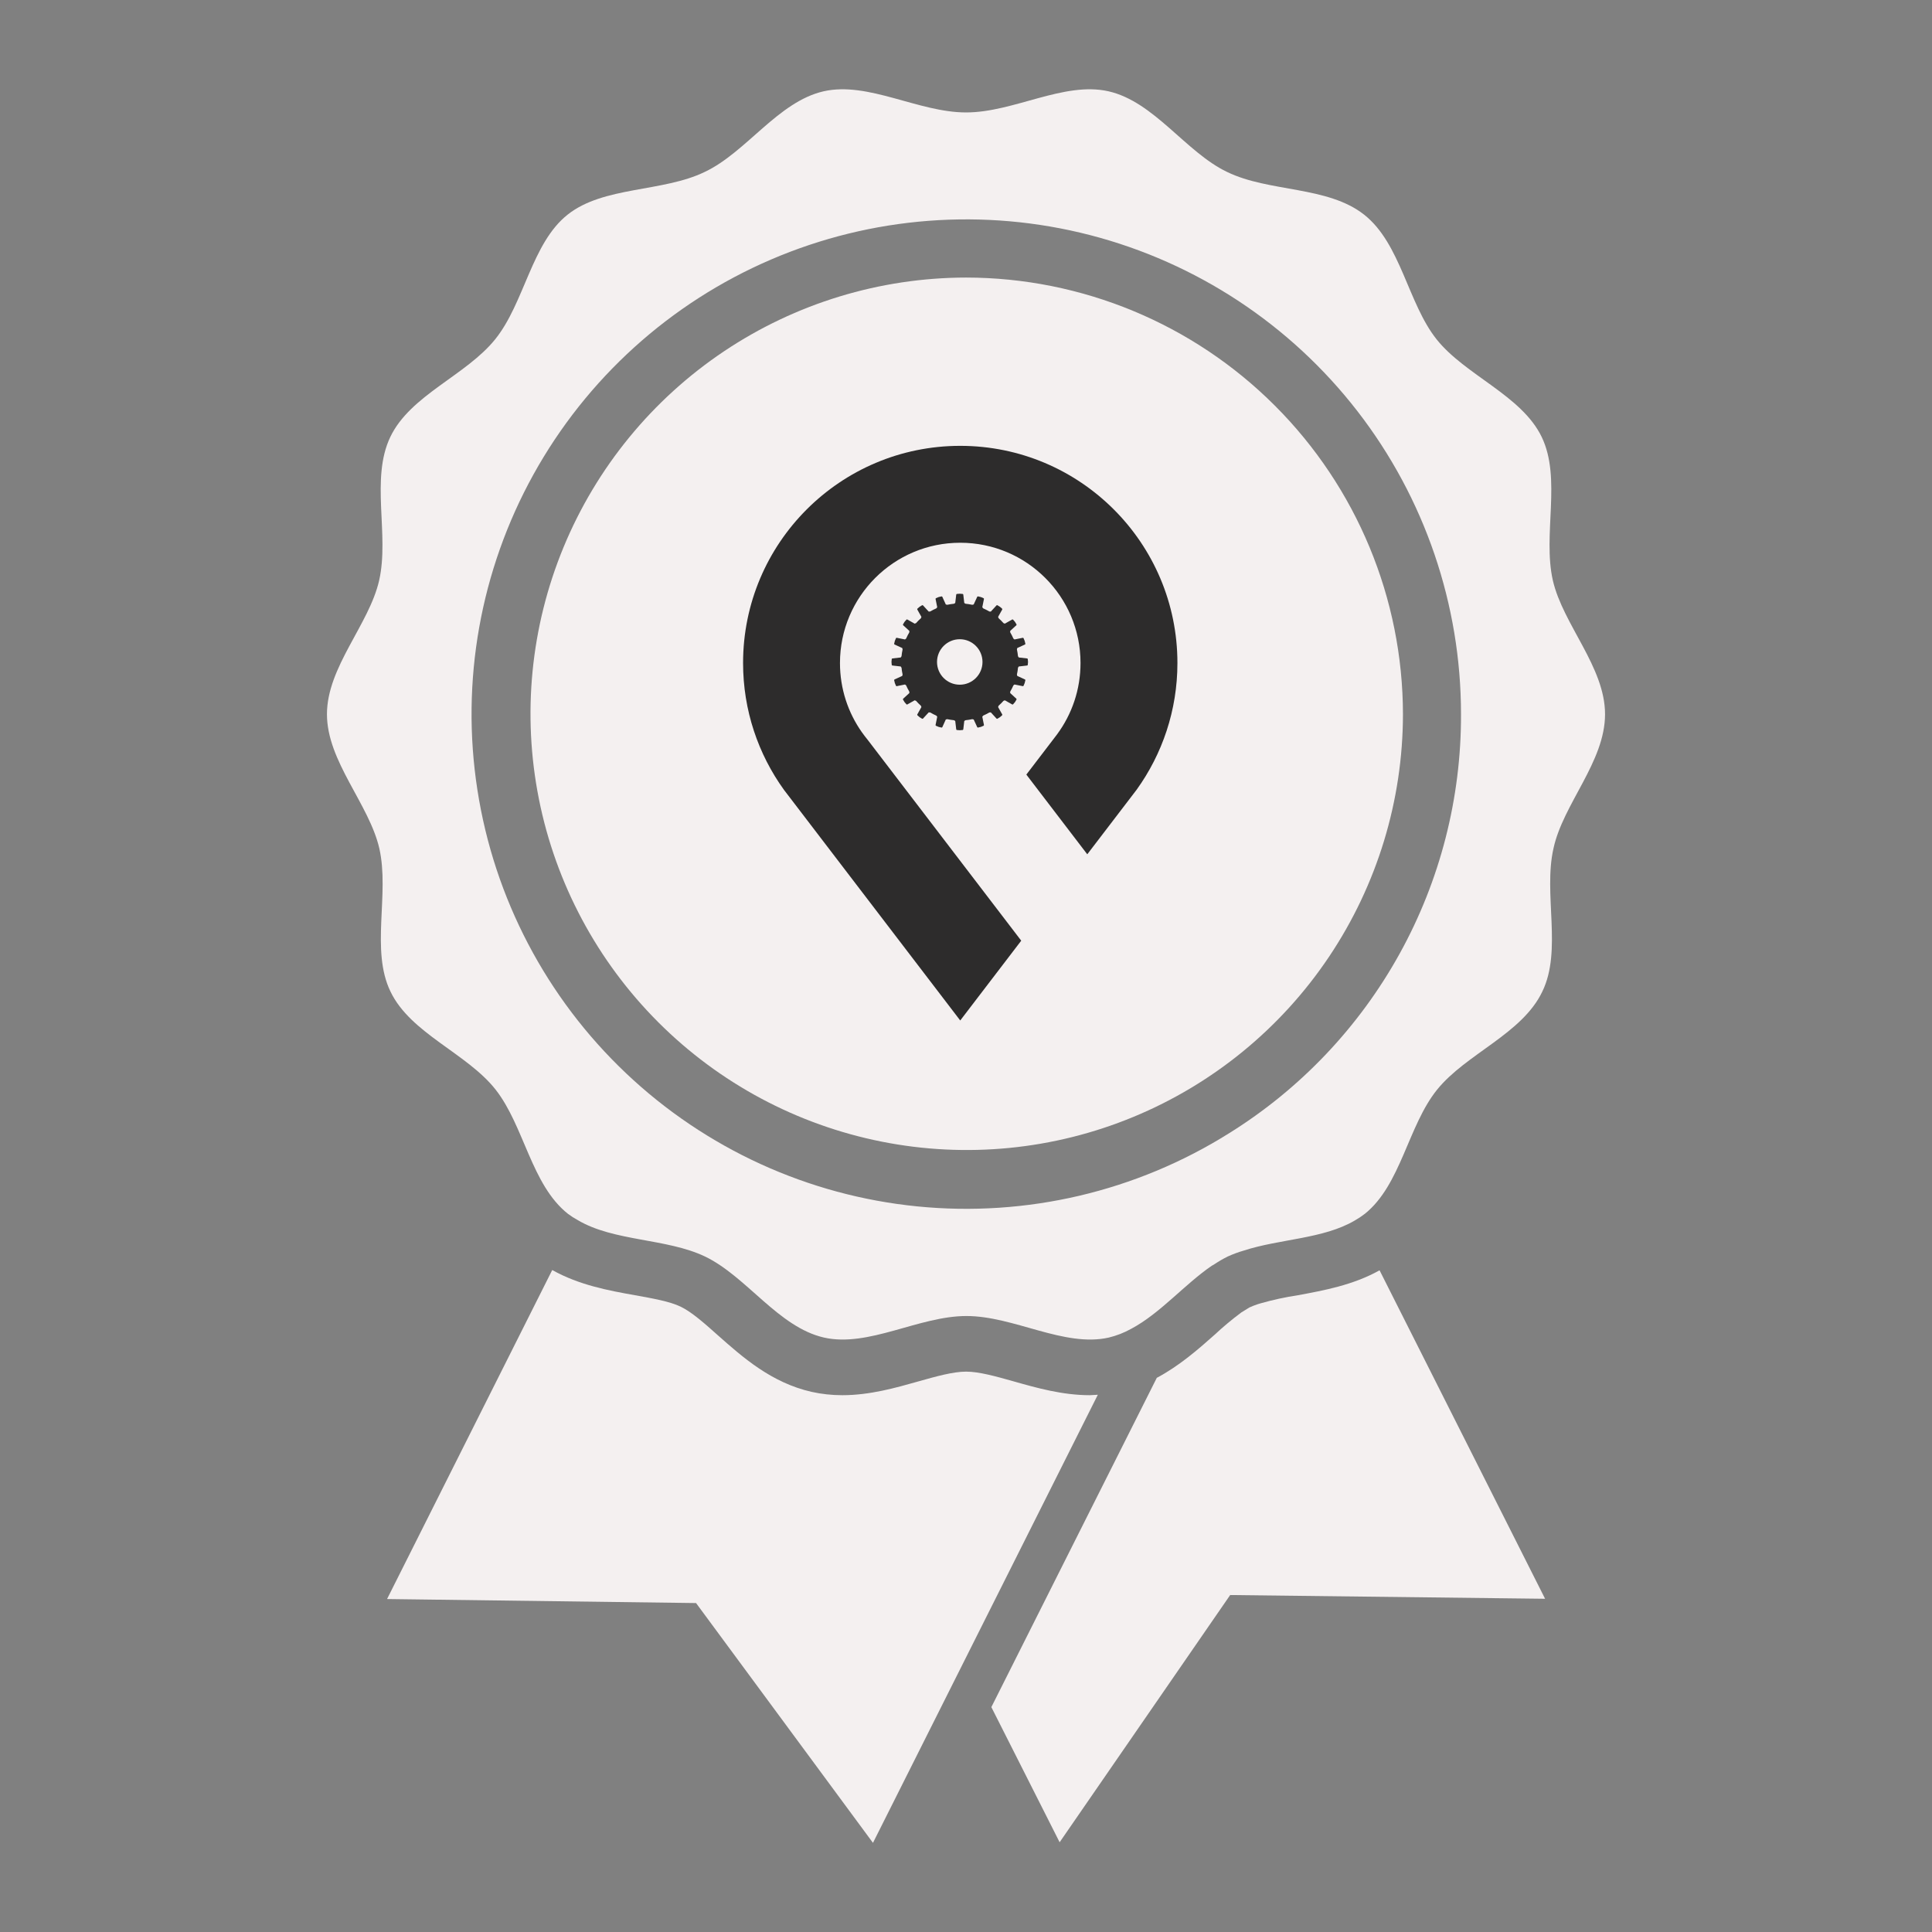 <svg width="65" height="65" viewBox="0 0 65 65" fill="none" xmlns="http://www.w3.org/2000/svg">
<rect x="0" y="0" width="65" height="65" fill="#808080" stroke="none"/>
<path d="M36.935 46.925C36.846 46.925 36.757 46.94 36.665 46.94C35.745 46.94 34.876 46.694 34.112 46.477C33.509 46.307 32.94 46.147 32.503 46.147C32.065 46.147 31.496 46.307 30.894 46.477C30.128 46.694 29.261 46.94 28.339 46.94C27.99 46.94 27.642 46.903 27.302 46.827C25.951 46.519 24.991 45.668 24.146 44.919C23.692 44.513 23.264 44.136 22.899 43.961C22.534 43.785 21.961 43.684 21.36 43.576C20.47 43.418 19.485 43.235 18.579 42.729L13.022 53.798L23.418 53.933L29.37 62.001L36.935 46.925Z" fill="#F4F0F0"/>
<path d="M46.414 42.738C45.519 43.238 44.542 43.414 43.657 43.579C43.237 43.642 42.821 43.732 42.413 43.849L42.313 43.879C42.218 43.91 42.125 43.947 42.035 43.988C42.01 44.001 41.889 44.08 41.764 44.155C41.449 44.39 41.148 44.641 40.861 44.909C40.32 45.39 39.687 45.947 38.919 46.356L33.353 57.434L35.65 61.981L41.388 53.663L51.983 53.789L46.414 42.738Z" fill="#F4F0F0"/>
<path d="M54 24.029C54 22.442 52.587 21.015 52.244 19.528C51.894 17.989 52.544 16.101 51.868 14.7C51.193 13.299 49.292 12.625 48.329 11.412C47.366 10.198 47.129 8.198 45.897 7.224C44.665 6.25 42.697 6.473 41.284 5.785C39.894 5.122 38.834 3.421 37.292 3.071C35.791 2.733 34.106 3.783 32.503 3.783C30.899 3.783 29.213 2.733 27.712 3.071C26.175 3.421 25.112 5.122 23.711 5.784C22.298 6.471 20.309 6.259 19.096 7.222C17.883 8.185 17.647 10.186 16.664 11.41C15.682 12.634 13.807 13.288 13.132 14.7C12.456 16.111 13.106 17.989 12.756 19.528C12.418 21.014 11 22.442 11 24.029C11 25.616 12.418 27.05 12.762 28.544C13.111 30.083 12.462 31.97 13.137 33.359C13.813 34.772 15.713 35.435 16.675 36.66C17.637 37.886 17.876 39.862 19.107 40.837C19.211 40.915 19.32 40.985 19.434 41.047C20.65 41.772 22.426 41.656 23.722 42.275C25.123 42.95 26.186 44.651 27.723 45.001C29.224 45.339 30.913 44.276 32.514 44.276C34.114 44.276 35.802 45.339 37.303 45.001C37.568 44.937 37.823 44.837 38.062 44.704C39.034 44.186 39.846 43.218 40.764 42.588C40.793 42.569 40.826 42.554 40.855 42.535C40.999 42.439 41.148 42.352 41.303 42.275C41.478 42.195 41.658 42.128 41.843 42.075C43.048 41.68 44.522 41.686 45.581 41.062C45.699 40.995 45.812 40.92 45.919 40.837C47.135 39.862 47.37 37.873 48.35 36.66C49.331 35.447 51.214 34.784 51.89 33.359C52.565 31.97 51.916 30.083 52.265 28.544C52.587 27.05 54 25.63 54 24.029ZM41.351 38.127C38.225 40.088 34.535 40.953 30.863 40.588C27.191 40.223 23.744 38.648 21.065 36.111C18.385 33.574 16.625 30.218 16.061 26.571C15.496 22.924 16.16 19.193 17.947 15.964C19.734 12.736 22.543 10.193 25.933 8.735C29.323 7.277 33.102 6.987 36.675 7.91C40.248 8.834 43.412 10.918 45.671 13.836C47.93 16.754 49.155 20.34 49.154 24.03C49.163 26.851 48.451 29.626 47.085 32.093C45.719 34.56 43.745 36.638 41.351 38.127Z" fill="#F4F0F0"/>
<path d="M32.503 9.338C29.602 9.342 26.767 10.206 24.357 11.82C21.947 13.435 20.069 15.727 18.961 18.408C17.853 21.089 17.564 24.038 18.131 26.883C18.698 29.728 20.096 32.341 22.147 34.392C24.198 36.444 26.812 37.841 29.657 38.408C32.502 38.975 35.451 38.686 38.132 37.577C40.813 36.469 43.105 34.591 44.719 32.181C46.333 29.77 47.197 26.935 47.201 24.035C47.197 20.138 45.647 16.402 42.891 13.647C40.136 10.891 36.399 9.342 32.503 9.338Z" fill="#F4F0F0"/>
<path fill-rule="evenodd" clip-rule="evenodd" d="M32.306 34.333L26.375 26.573C25.51 25.372 25 23.899 25 22.306C25 18.271 28.271 15 32.306 15C36.342 15 39.613 18.271 39.613 22.306C39.613 23.899 39.103 25.372 38.238 26.573L36.58 28.742L34.53 26.06L35.481 24.816C35.509 24.781 35.536 24.745 35.562 24.709L35.568 24.701C36.062 24.031 36.353 23.203 36.353 22.306C36.353 20.071 34.541 18.26 32.306 18.26C30.071 18.26 28.26 20.071 28.26 22.306C28.26 23.173 28.532 23.976 28.996 24.634L28.999 24.638C29.059 24.722 29.121 24.804 29.187 24.884L34.358 31.648L32.306 34.333Z" fill="#2D2C2C"/>
<path fill-rule="evenodd" clip-rule="evenodd" d="M32.483 20.312C32.561 20.32 32.637 20.332 32.712 20.348L32.759 20.336L32.88 20.074L32.9 20.064L33 20.087L33.094 20.127L33.105 20.147L33.048 20.43L33.079 20.468C33.15 20.499 33.219 20.534 33.285 20.573L33.335 20.576L33.53 20.364L33.553 20.36L33.64 20.413L33.717 20.48L33.721 20.503L33.58 20.754L33.598 20.8C33.656 20.852 33.71 20.906 33.761 20.964L33.807 20.982L34.059 20.84L34.081 20.844L34.148 20.921L34.201 21.009L34.198 21.032L33.986 21.227L33.988 21.276C34.028 21.343 34.063 21.412 34.094 21.483L34.132 21.514L34.414 21.457L34.435 21.468L34.474 21.562L34.498 21.661L34.488 21.682L34.225 21.802L34.213 21.849C34.229 21.924 34.242 22.001 34.249 22.078L34.276 22.12L34.562 22.153L34.578 22.17L34.587 22.271L34.578 22.373L34.562 22.39L34.276 22.423L34.249 22.465C34.242 22.542 34.23 22.619 34.213 22.694L34.225 22.741L34.488 22.861L34.498 22.882L34.474 22.981L34.435 23.075L34.414 23.086L34.132 23.029L34.094 23.06C34.063 23.131 34.028 23.2 33.988 23.267L33.986 23.316L34.198 23.511L34.201 23.534L34.148 23.622L34.081 23.699L34.059 23.703L33.807 23.561L33.761 23.579C33.71 23.637 33.655 23.692 33.597 23.743L33.58 23.789L33.721 24.04L33.717 24.063L33.64 24.13L33.553 24.183L33.53 24.179L33.335 23.967L33.285 23.97C33.219 24.009 33.15 24.044 33.079 24.075L33.048 24.113L33.105 24.396L33.094 24.416L33 24.456L32.9 24.479L32.88 24.469L32.759 24.207L32.712 24.195C32.637 24.211 32.561 24.223 32.483 24.231L32.442 24.257L32.408 24.544L32.392 24.56L32.29 24.568L32.188 24.56L32.172 24.544L32.138 24.257L32.097 24.231C32.019 24.223 31.943 24.211 31.868 24.195L31.82 24.207L31.701 24.469L31.68 24.479L31.58 24.456L31.486 24.416L31.475 24.396L31.532 24.113L31.501 24.076C31.43 24.044 31.361 24.009 31.295 23.97L31.245 23.967L31.05 24.179L31.027 24.183L30.94 24.13L30.863 24.063L30.859 24.04L31 23.789L30.982 23.743C30.924 23.692 30.87 23.637 30.819 23.579L30.773 23.561L30.521 23.703L30.499 23.699L30.432 23.622L30.379 23.534L30.382 23.511L30.595 23.316L30.592 23.267C30.552 23.2 30.517 23.132 30.486 23.06L30.448 23.029L30.166 23.086L30.145 23.075L30.106 22.981L30.082 22.882L30.092 22.861L30.355 22.741L30.367 22.694C30.351 22.619 30.338 22.542 30.331 22.465L30.304 22.423L30.018 22.39L30.002 22.373L29.993 22.271L30.002 22.17L30.018 22.153L30.304 22.12L30.331 22.078C30.338 22 30.351 21.924 30.367 21.849L30.355 21.802L30.092 21.682L30.082 21.661L30.106 21.562L30.145 21.468L30.166 21.457L30.448 21.514L30.486 21.483C30.517 21.412 30.552 21.343 30.592 21.276L30.595 21.227L30.382 21.032L30.379 21.009L30.432 20.921L30.499 20.844L30.521 20.84L30.773 20.982L30.819 20.964C30.87 20.906 30.925 20.851 30.983 20.8L31 20.754L30.859 20.503L30.863 20.48L30.94 20.413L31.027 20.36L31.05 20.364L31.245 20.576L31.295 20.573C31.361 20.534 31.43 20.499 31.501 20.468L31.532 20.43L31.475 20.147L31.486 20.127L31.58 20.087L31.68 20.064L31.701 20.074L31.82 20.336L31.868 20.348C31.943 20.332 32.019 20.32 32.097 20.312L32.138 20.286L32.172 19.999L32.188 19.983L32.29 19.975L32.392 19.983L32.408 19.999L32.442 20.286L32.483 20.312ZM32.29 21.506C32.713 21.506 33.055 21.849 33.055 22.271C33.055 22.694 32.713 23.036 32.29 23.036C31.868 23.036 31.525 22.694 31.525 22.271C31.525 21.849 31.868 21.506 32.29 21.506Z" fill="#2D2C2C"/>
</svg>
